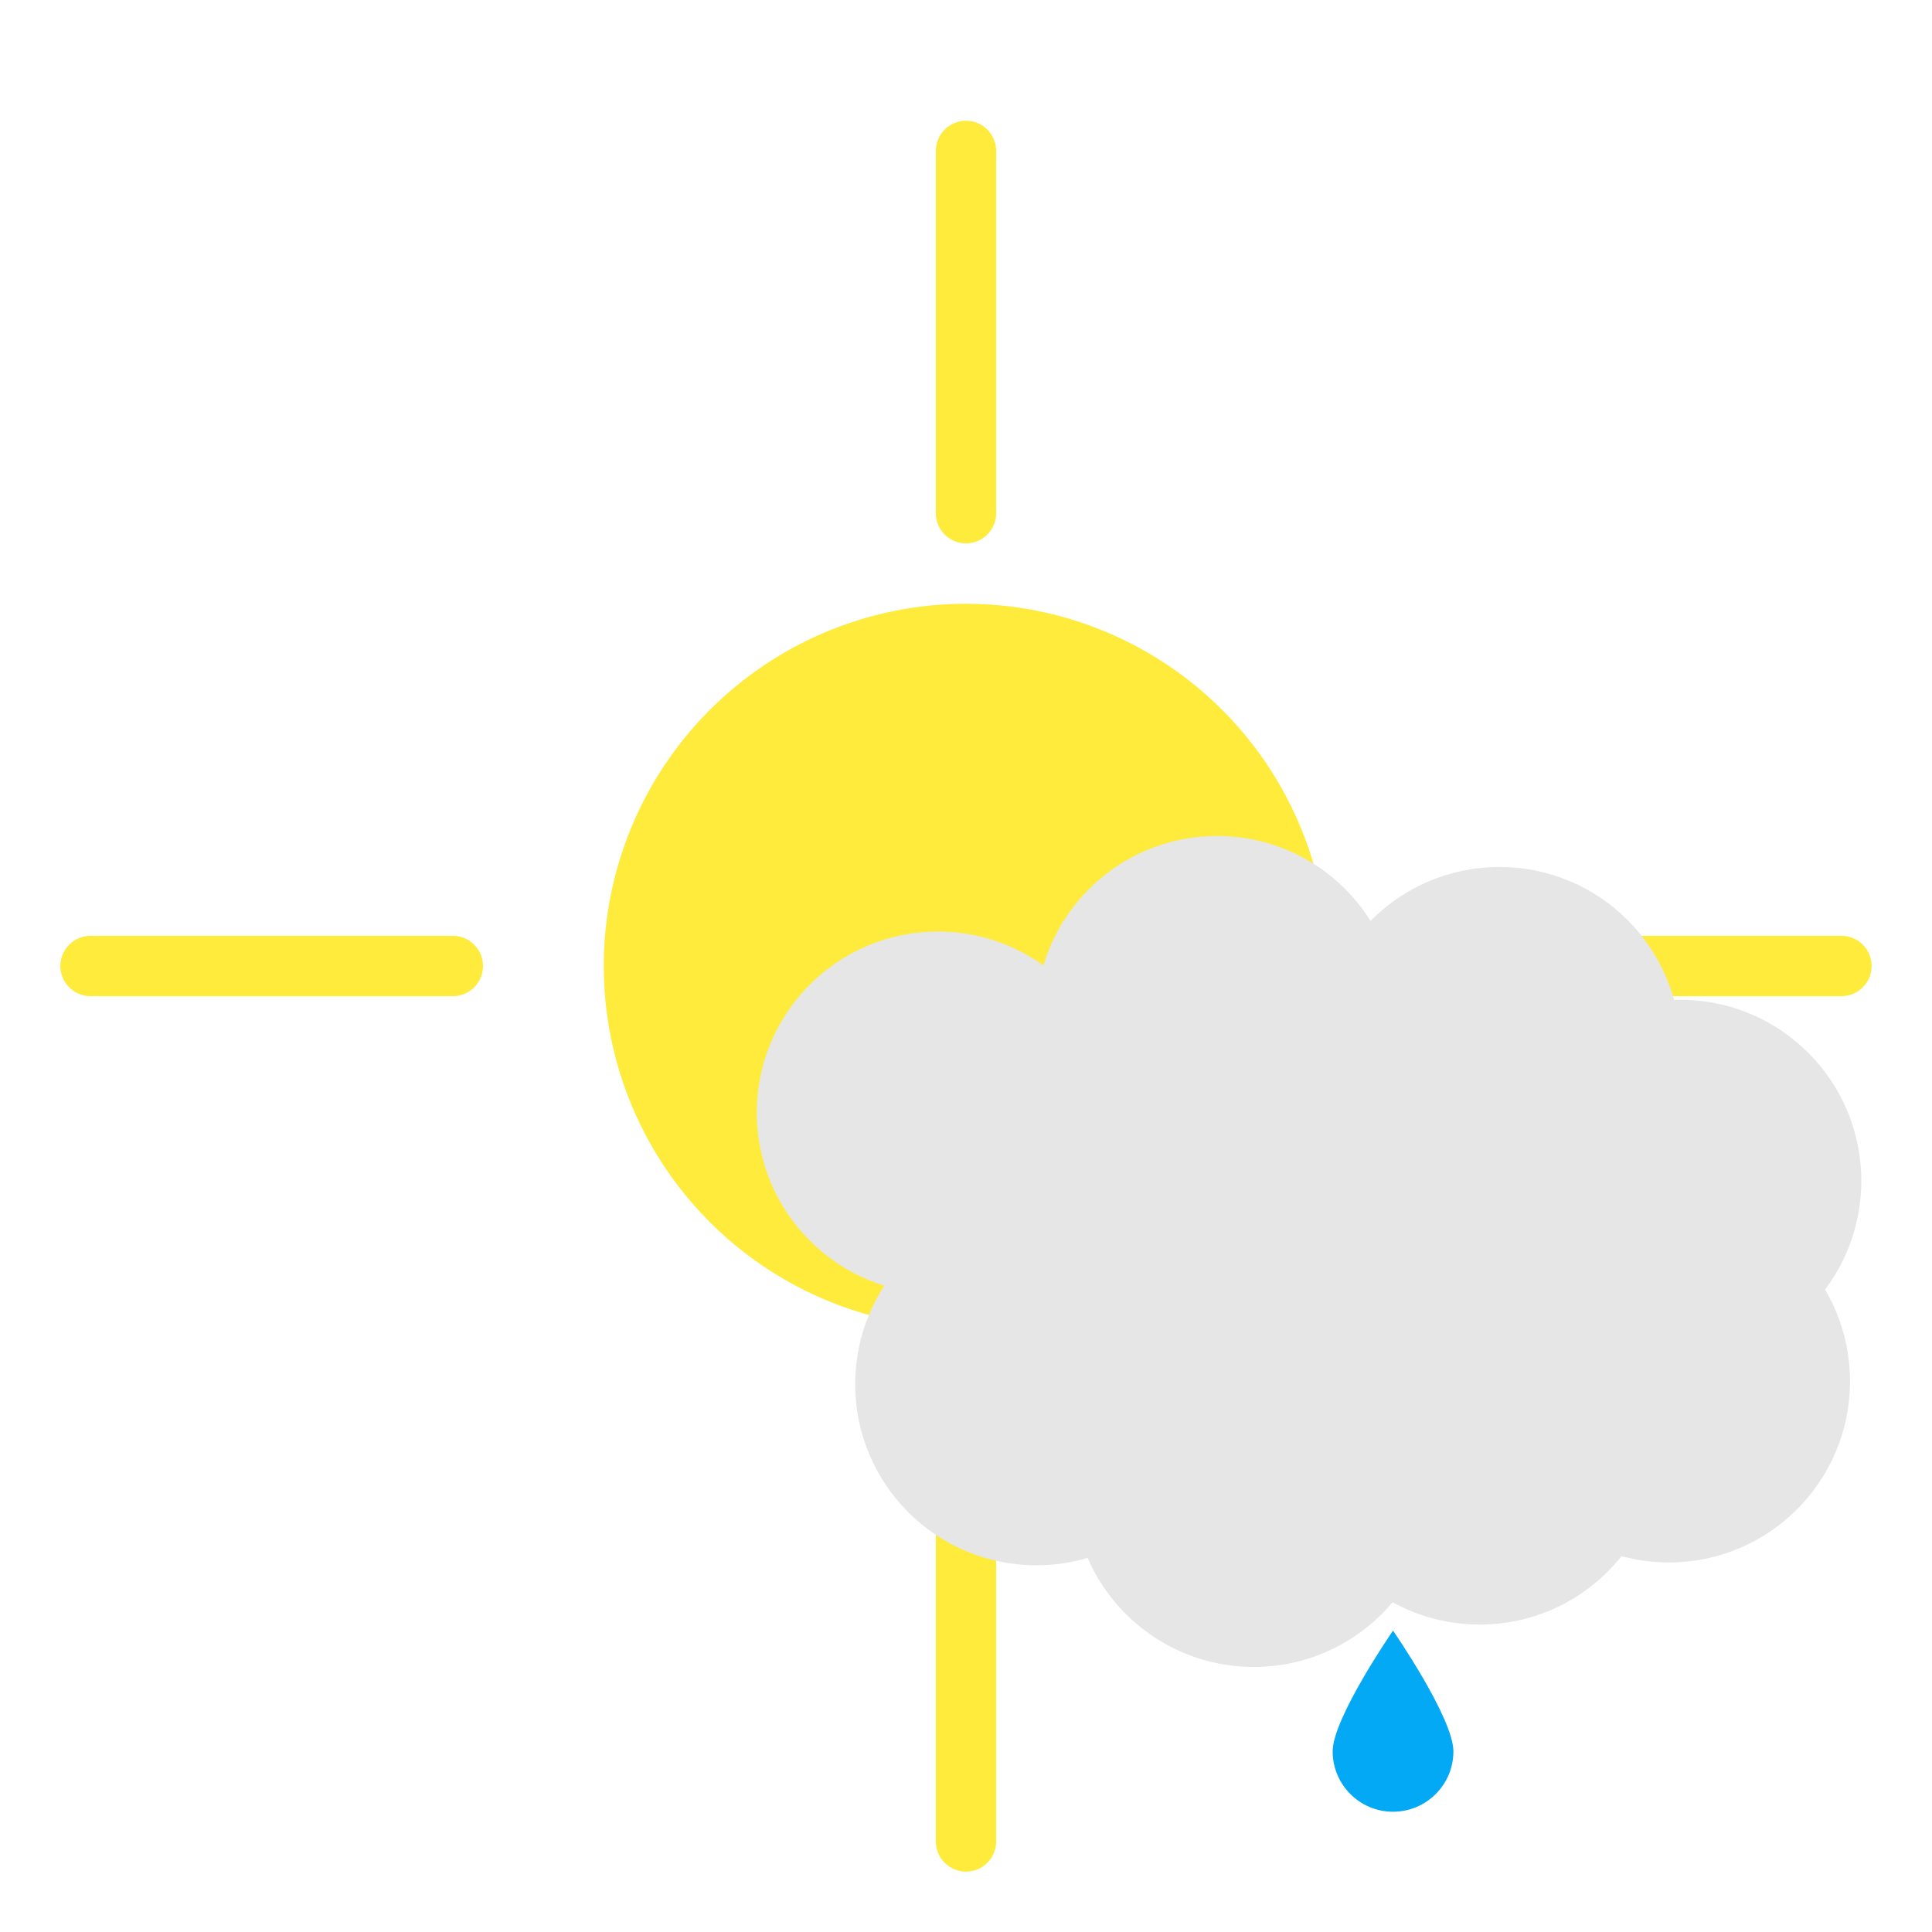 <?xml version="1.0" encoding="UTF-8" standalone="no"?>
<!-- Created with Inkscape (http://www.inkscape.org/) -->

<svg
   xmlns:dc="http://purl.org/dc/elements/1.1/"
   xmlns:cc="http://creativecommons.org/ns#"
   xmlns:rdf="http://www.w3.org/1999/02/22-rdf-syntax-ns#"
   xmlns:svg="http://www.w3.org/2000/svg"
   xmlns="http://www.w3.org/2000/svg"
   xmlns:sodipodi="http://sodipodi.sourceforge.net/DTD/sodipodi-0.dtd"
   xmlns:inkscape="http://www.inkscape.org/namespaces/inkscape"
   width="32mm"
   height="32mm"
   viewBox="0 0 32 32"
   version="1.1"
   id="svg8"
   sodipodi:docname="light_rain_showers.svg"
   inkscape:version="0.92.4 5da689c313, 2019-01-14">
  <defs
     id="defs2" />
  <sodipodi:namedview
     id="base"
     pagecolor="#ffffff"
     bordercolor="#666666"
     borderopacity="1.0"
     inkscape:pageopacity="0.0"
     inkscape:pageshadow="2"
     inkscape:zoom="7.3504557"
     inkscape:cx="60.472441"
     inkscape:cy="44.146923"
     inkscape:document-units="mm"
     inkscape:current-layer="layer1"
     showgrid="false"
     inkscape:window-width="1920"
     inkscape:window-height="1080"
     inkscape:window-x="0"
     inkscape:window-y="0"
     inkscape:window-maximized="0" />
  <g
     inkscape:label="Layer 1"
     inkscape:groupmode="layer"
     id="layer1"
     transform="translate(0,-265)">
    <circle
       style="fill:#ffeb3b;fill-opacity:1;stroke:none;stroke-width:6.782;stroke-miterlimit:4;stroke-dasharray:none;stroke-opacity:1"
       id="path4518"
       cx="16"
       cy="281"
       r="6" />
    <path
       style="color:#000000;font-style:normal;font-variant:normal;font-weight:normal;font-stretch:normal;font-size:medium;line-height:normal;font-family:sans-serif;font-variant-ligatures:normal;font-variant-position:normal;font-variant-caps:normal;font-variant-numeric:normal;font-variant-alternates:normal;font-feature-settings:normal;text-indent:0;text-align:start;text-decoration:none;text-decoration-line:none;text-decoration-style:solid;text-decoration-color:#000000;letter-spacing:normal;word-spacing:normal;text-transform:none;writing-mode:lr-tb;direction:ltr;text-orientation:mixed;dominant-baseline:auto;baseline-shift:baseline;text-anchor:start;white-space:normal;shape-padding:0;clip-rule:nonzero;display:inline;overflow:visible;visibility:visible;opacity:1;isolation:auto;mix-blend-mode:normal;color-interpolation:sRGB;color-interpolation-filters:linearRGB;solid-color:#000000;solid-opacity:1;vector-effect:none;fill:#ffeb3b;fill-opacity:1;fill-rule:nonzero;stroke:none;stroke-width:1;stroke-linecap:butt;stroke-linejoin:round;stroke-miterlimit:4;stroke-dasharray:none;stroke-dashoffset:0;stroke-opacity:1;color-rendering:auto;image-rendering:auto;shape-rendering:auto;text-rendering:auto;enable-background:accumulate"
       d="m 24.5,280.5 c -0.276,-1.3e-4 -0.5,0.224 -0.5,0.5 1.6e-4,0.276 0.224,0.5 0.5,0.5 h 6 c 0.276,-1.6e-4 0.5,-0.224 0.5,-0.5 1.28e-4,-0.276 -0.224,-0.5 -0.5,-0.5 z"
       id="path4520"
       inkscape:connector-curvature="0"
       sodipodi:nodetypes="ccccccc" />
    <path
       style="color:#000000;font-style:normal;font-variant:normal;font-weight:normal;font-stretch:normal;font-size:medium;line-height:normal;font-family:sans-serif;font-variant-ligatures:normal;font-variant-position:normal;font-variant-caps:normal;font-variant-numeric:normal;font-variant-alternates:normal;font-feature-settings:normal;text-indent:0;text-align:start;text-decoration:none;text-decoration-line:none;text-decoration-style:solid;text-decoration-color:#000000;letter-spacing:normal;word-spacing:normal;text-transform:none;writing-mode:lr-tb;direction:ltr;text-orientation:mixed;dominant-baseline:auto;baseline-shift:baseline;text-anchor:start;white-space:normal;shape-padding:0;clip-rule:nonzero;display:inline;overflow:visible;visibility:visible;opacity:1;isolation:auto;mix-blend-mode:normal;color-interpolation:sRGB;color-interpolation-filters:linearRGB;solid-color:#000000;solid-opacity:1;vector-effect:none;fill:#ffeb3b;fill-opacity:1;fill-rule:nonzero;stroke:none;stroke-width:1;stroke-linecap:butt;stroke-linejoin:round;stroke-miterlimit:4;stroke-dasharray:none;stroke-dashoffset:0;stroke-opacity:1;color-rendering:auto;image-rendering:auto;shape-rendering:auto;text-rendering:auto;enable-background:accumulate"
       d="m 1.5,280.5 c -0.276,-1.3e-4 -0.5,0.224 -0.5,0.5 1.6e-4,0.276 0.224,0.5 0.5,0.5 h 6 c 0.276,-1.6e-4 0.5,-0.224 0.5,-0.5 1.28e-4,-0.276 -0.224,-0.5 -0.5,-0.5 z"
       id="path4520-2"
       inkscape:connector-curvature="0"
       sodipodi:nodetypes="ccccccc" />
    <path
       style="color:#000000;font-style:normal;font-variant:normal;font-weight:normal;font-stretch:normal;font-size:medium;line-height:normal;font-family:sans-serif;font-variant-ligatures:normal;font-variant-position:normal;font-variant-caps:normal;font-variant-numeric:normal;font-variant-alternates:normal;font-feature-settings:normal;text-indent:0;text-align:start;text-decoration:none;text-decoration-line:none;text-decoration-style:solid;text-decoration-color:#000000;letter-spacing:normal;word-spacing:normal;text-transform:none;writing-mode:lr-tb;direction:ltr;text-orientation:mixed;dominant-baseline:auto;baseline-shift:baseline;text-anchor:start;white-space:normal;shape-padding:0;clip-rule:nonzero;display:inline;overflow:visible;visibility:visible;opacity:1;isolation:auto;mix-blend-mode:normal;color-interpolation:sRGB;color-interpolation-filters:linearRGB;solid-color:#000000;solid-opacity:1;vector-effect:none;fill:#ffeb3b;fill-opacity:1;fill-rule:nonzero;stroke:none;stroke-width:1;stroke-linecap:butt;stroke-linejoin:round;stroke-miterlimit:4;stroke-dasharray:none;stroke-dashoffset:0;stroke-opacity:1;color-rendering:auto;image-rendering:auto;shape-rendering:auto;text-rendering:auto;enable-background:accumulate"
       d="M 16.5,289.5 C 16.5,289.224 16.276,289 16,289 c -0.276,1.6e-4 -0.5,0.224 -0.5,0.5 v 6 c 1.6e-4,0.276 0.224,0.5 0.5,0.5 0.276,1.3e-4 0.5,-0.224 0.5,-0.5 z"
       id="path4520-9"
       inkscape:connector-curvature="0"
       sodipodi:nodetypes="ccccccc" />
    <path
       style="color:#000000;font-style:normal;font-variant:normal;font-weight:normal;font-stretch:normal;font-size:medium;line-height:normal;font-family:sans-serif;font-variant-ligatures:normal;font-variant-position:normal;font-variant-caps:normal;font-variant-numeric:normal;font-variant-alternates:normal;font-feature-settings:normal;text-indent:0;text-align:start;text-decoration:none;text-decoration-line:none;text-decoration-style:solid;text-decoration-color:#000000;letter-spacing:normal;word-spacing:normal;text-transform:none;writing-mode:lr-tb;direction:ltr;text-orientation:mixed;dominant-baseline:auto;baseline-shift:baseline;text-anchor:start;white-space:normal;shape-padding:0;clip-rule:nonzero;display:inline;overflow:visible;visibility:visible;opacity:1;isolation:auto;mix-blend-mode:normal;color-interpolation:sRGB;color-interpolation-filters:linearRGB;solid-color:#000000;solid-opacity:1;vector-effect:none;fill:#ffeb3b;fill-opacity:1;fill-rule:nonzero;stroke:none;stroke-width:1;stroke-linecap:butt;stroke-linejoin:round;stroke-miterlimit:4;stroke-dasharray:none;stroke-dashoffset:0;stroke-opacity:1;color-rendering:auto;image-rendering:auto;shape-rendering:auto;text-rendering:auto;enable-background:accumulate"
       d="M 16.5,267.5 C 16.5,267.224 16.276,267 16,267 c -0.276,1.6e-4 -0.5,0.224 -0.5,0.5 v 6 c 1.6e-4,0.276 0.224,0.5 0.5,0.5 0.276,1.3e-4 0.5,-0.224 0.5,-0.5 z"
       id="path4520-9-1"
       inkscape:connector-curvature="0"
       sodipodi:nodetypes="ccccccc" />
    <circle
       style="fill:#e6e6e6;stroke:none;stroke-width:9.907;stroke-miterlimit:4;stroke-dasharray:none;stroke-opacity:1"
       id="path4745"
       cx="15.535"
       cy="283.429"
       r="3" />
    <circle
       style="fill:#e6e6e6;stroke:none;stroke-width:9.907;stroke-miterlimit:4;stroke-dasharray:none;stroke-opacity:1"
       id="path4745-7"
       cx="27.642"
       cy="287.879"
       r="3" />
    <circle
       style="fill:#e6e6e6;stroke:none;stroke-width:9.907;stroke-miterlimit:4;stroke-dasharray:none;stroke-opacity:1"
       id="path4745-0"
       cx="17.165"
       cy="287.926"
       r="3" />
    <circle
       style="fill:#e6e6e6;stroke:none;stroke-width:9.907;stroke-miterlimit:4;stroke-dasharray:none;stroke-opacity:1"
       id="path4745-9"
       cx="19.551"
       cy="286.102"
       r="3" />
    <circle
       style="fill:#e6e6e6;stroke:none;stroke-width:9.907;stroke-miterlimit:4;stroke-dasharray:none;stroke-opacity:1"
       id="path4745-3"
       cx="20.159"
       cy="281.846"
       r="3" />
    <circle
       style="fill:#e6e6e6;stroke:none;stroke-width:9.907;stroke-miterlimit:4;stroke-dasharray:none;stroke-opacity:1"
       id="path4745-9-6"
       cx="20.767"
       cy="289.61"
       r="3" />
    <circle
       style="fill:#e6e6e6;stroke:none;stroke-width:9.907;stroke-miterlimit:4;stroke-dasharray:none;stroke-opacity:1"
       id="path4745-9-0"
       cx="27.829"
       cy="284.559"
       r="3" />
    <circle
       style="fill:#e6e6e6;stroke:none;stroke-width:9.907;stroke-miterlimit:4;stroke-dasharray:none;stroke-opacity:1"
       id="path4745-9-62"
       cx="24.509"
       cy="288.908"
       r="3" />
    <circle
       style="fill:#e6e6e6;stroke:none;stroke-width:9.907;stroke-miterlimit:4;stroke-dasharray:none;stroke-opacity:1"
       id="path4745-9-61"
       cx="24.836"
       cy="282.36"
       r="3" />
    <circle
       style="fill:#e6e6e6;stroke:none;stroke-width:9.907;stroke-miterlimit:4;stroke-dasharray:none;stroke-opacity:1"
       id="path4745-9-8"
       cx="24.041"
       cy="285.494"
       r="3" />
    <path
       style="fill:#03a9f4;fill-opacity:1;stroke:none;stroke-width:5.74;stroke-miterlimit:4;stroke-dasharray:none;stroke-opacity:1"
       d="m 24.073,294.008 c 0,0.552 -0.448,1 -1,1 -0.552,0 -1,-0.448 -1,-1 0,-0.552 1,-2 1,-2 0,0 1,1.448 1,2 z"
       id="path6401-3"
       inkscape:connector-curvature="0"
       sodipodi:nodetypes="ssscs" />
  </g>
</svg>
